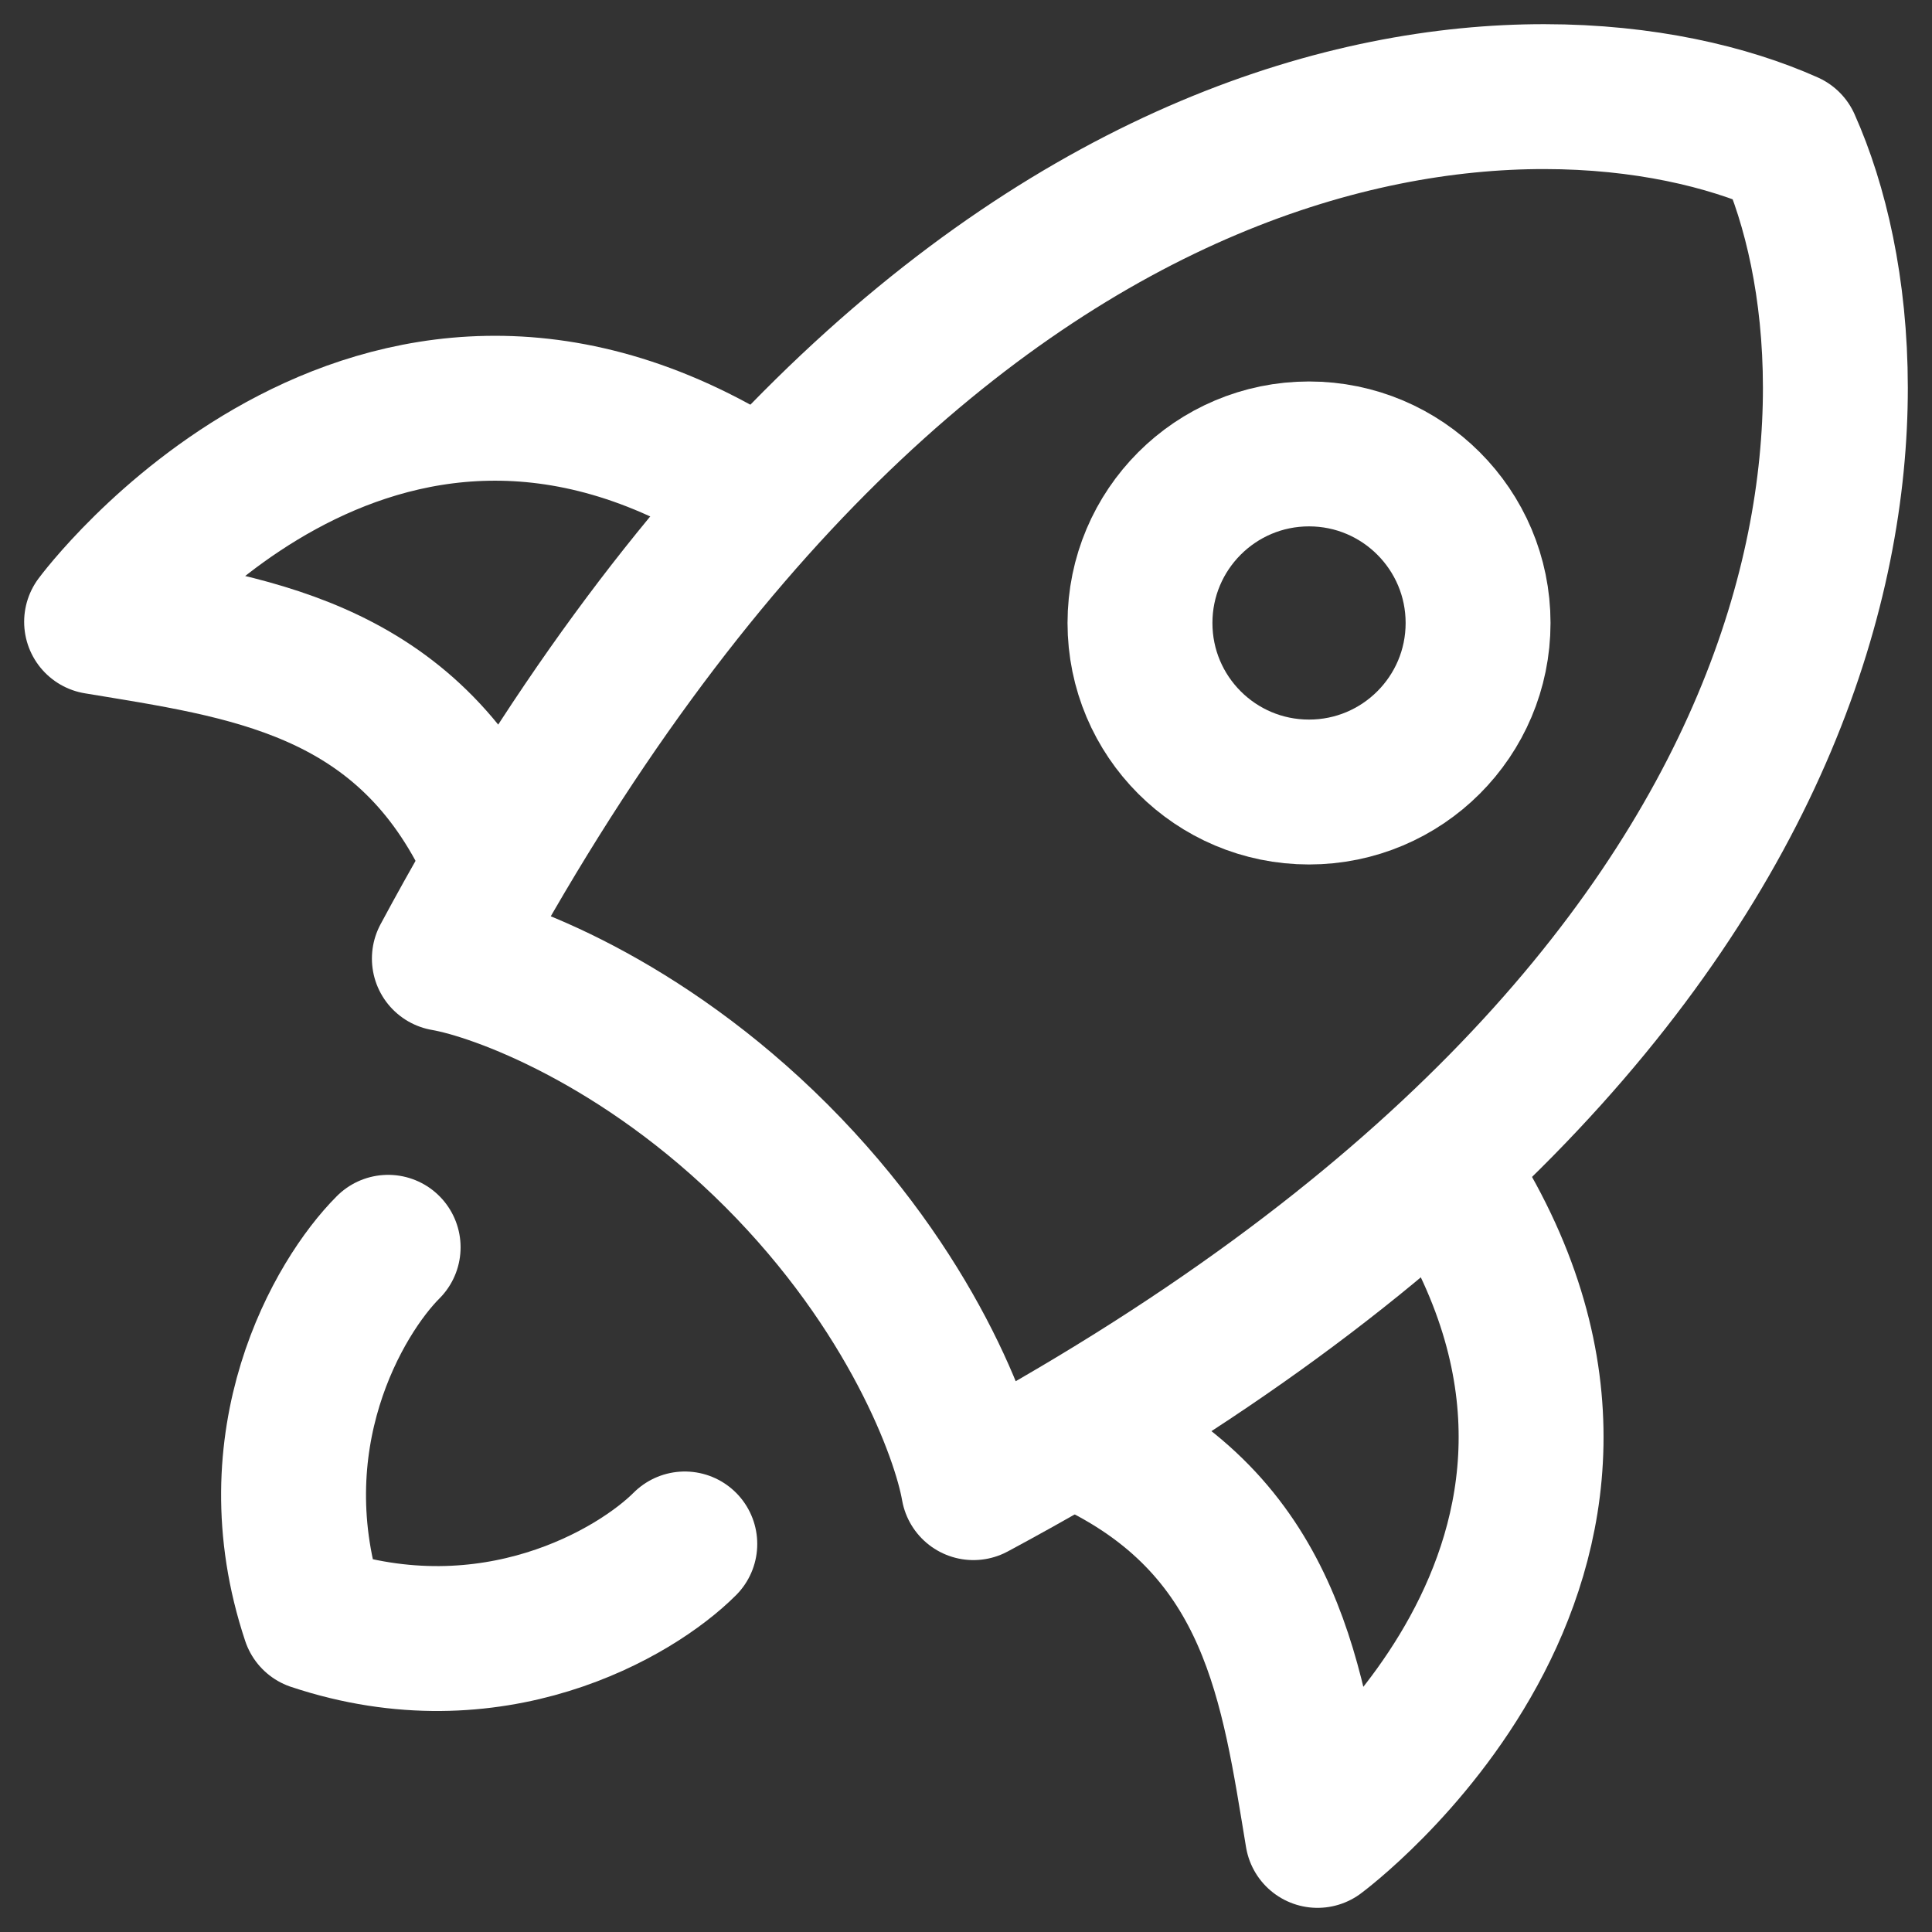 <svg width="20" height="20" viewBox="0 0 20 20" fill="none" xmlns="http://www.w3.org/2000/svg">
<rect x="0" y="0" width="20" height="20" fill="#333333" stroke="none"/>
<path d="M4.6 9.923C9.672 0.469 15.989 0.36 18.513 1.487C19.64 4.011 19.531 10.327 10.077 15.4C9.979 14.836 9.433 13.36 8.037 11.963C6.64 10.566 5.163 10.021 4.6 9.923Z" stroke="white" stroke-width="1.5" stroke-linecap="round" stroke-linejoin="round"/>
<path d="M11.35 14.95C13.188 15.85 13.384 17.464 13.639 19C13.639 19 17.49 16.154 15.027 12.25" stroke="white" stroke-width="1.5" stroke-linecap="round" stroke-linejoin="round"/>
<path d="M5.05 8.726C4.15 6.888 2.536 6.692 1 6.437C1 6.437 3.846 2.586 7.75 5.049" stroke="white" stroke-width="1.5" stroke-linecap="round" stroke-linejoin="round"/>
<path d="M4.018 12.912C3.506 13.424 2.636 14.908 3.25 16.751C5.093 17.365 6.577 16.495 7.089 15.983" stroke="white" stroke-width="1.5" stroke-linecap="round" stroke-linejoin="round"/>
<path d="M15.301 6.449C15.301 5.483 14.517 4.699 13.551 4.699C12.584 4.699 11.801 5.483 11.801 6.449C11.801 7.416 12.584 8.199 13.551 8.199C14.517 8.199 15.301 7.416 15.301 6.449Z" stroke="white" stroke-width="1.5"/>
</svg>
